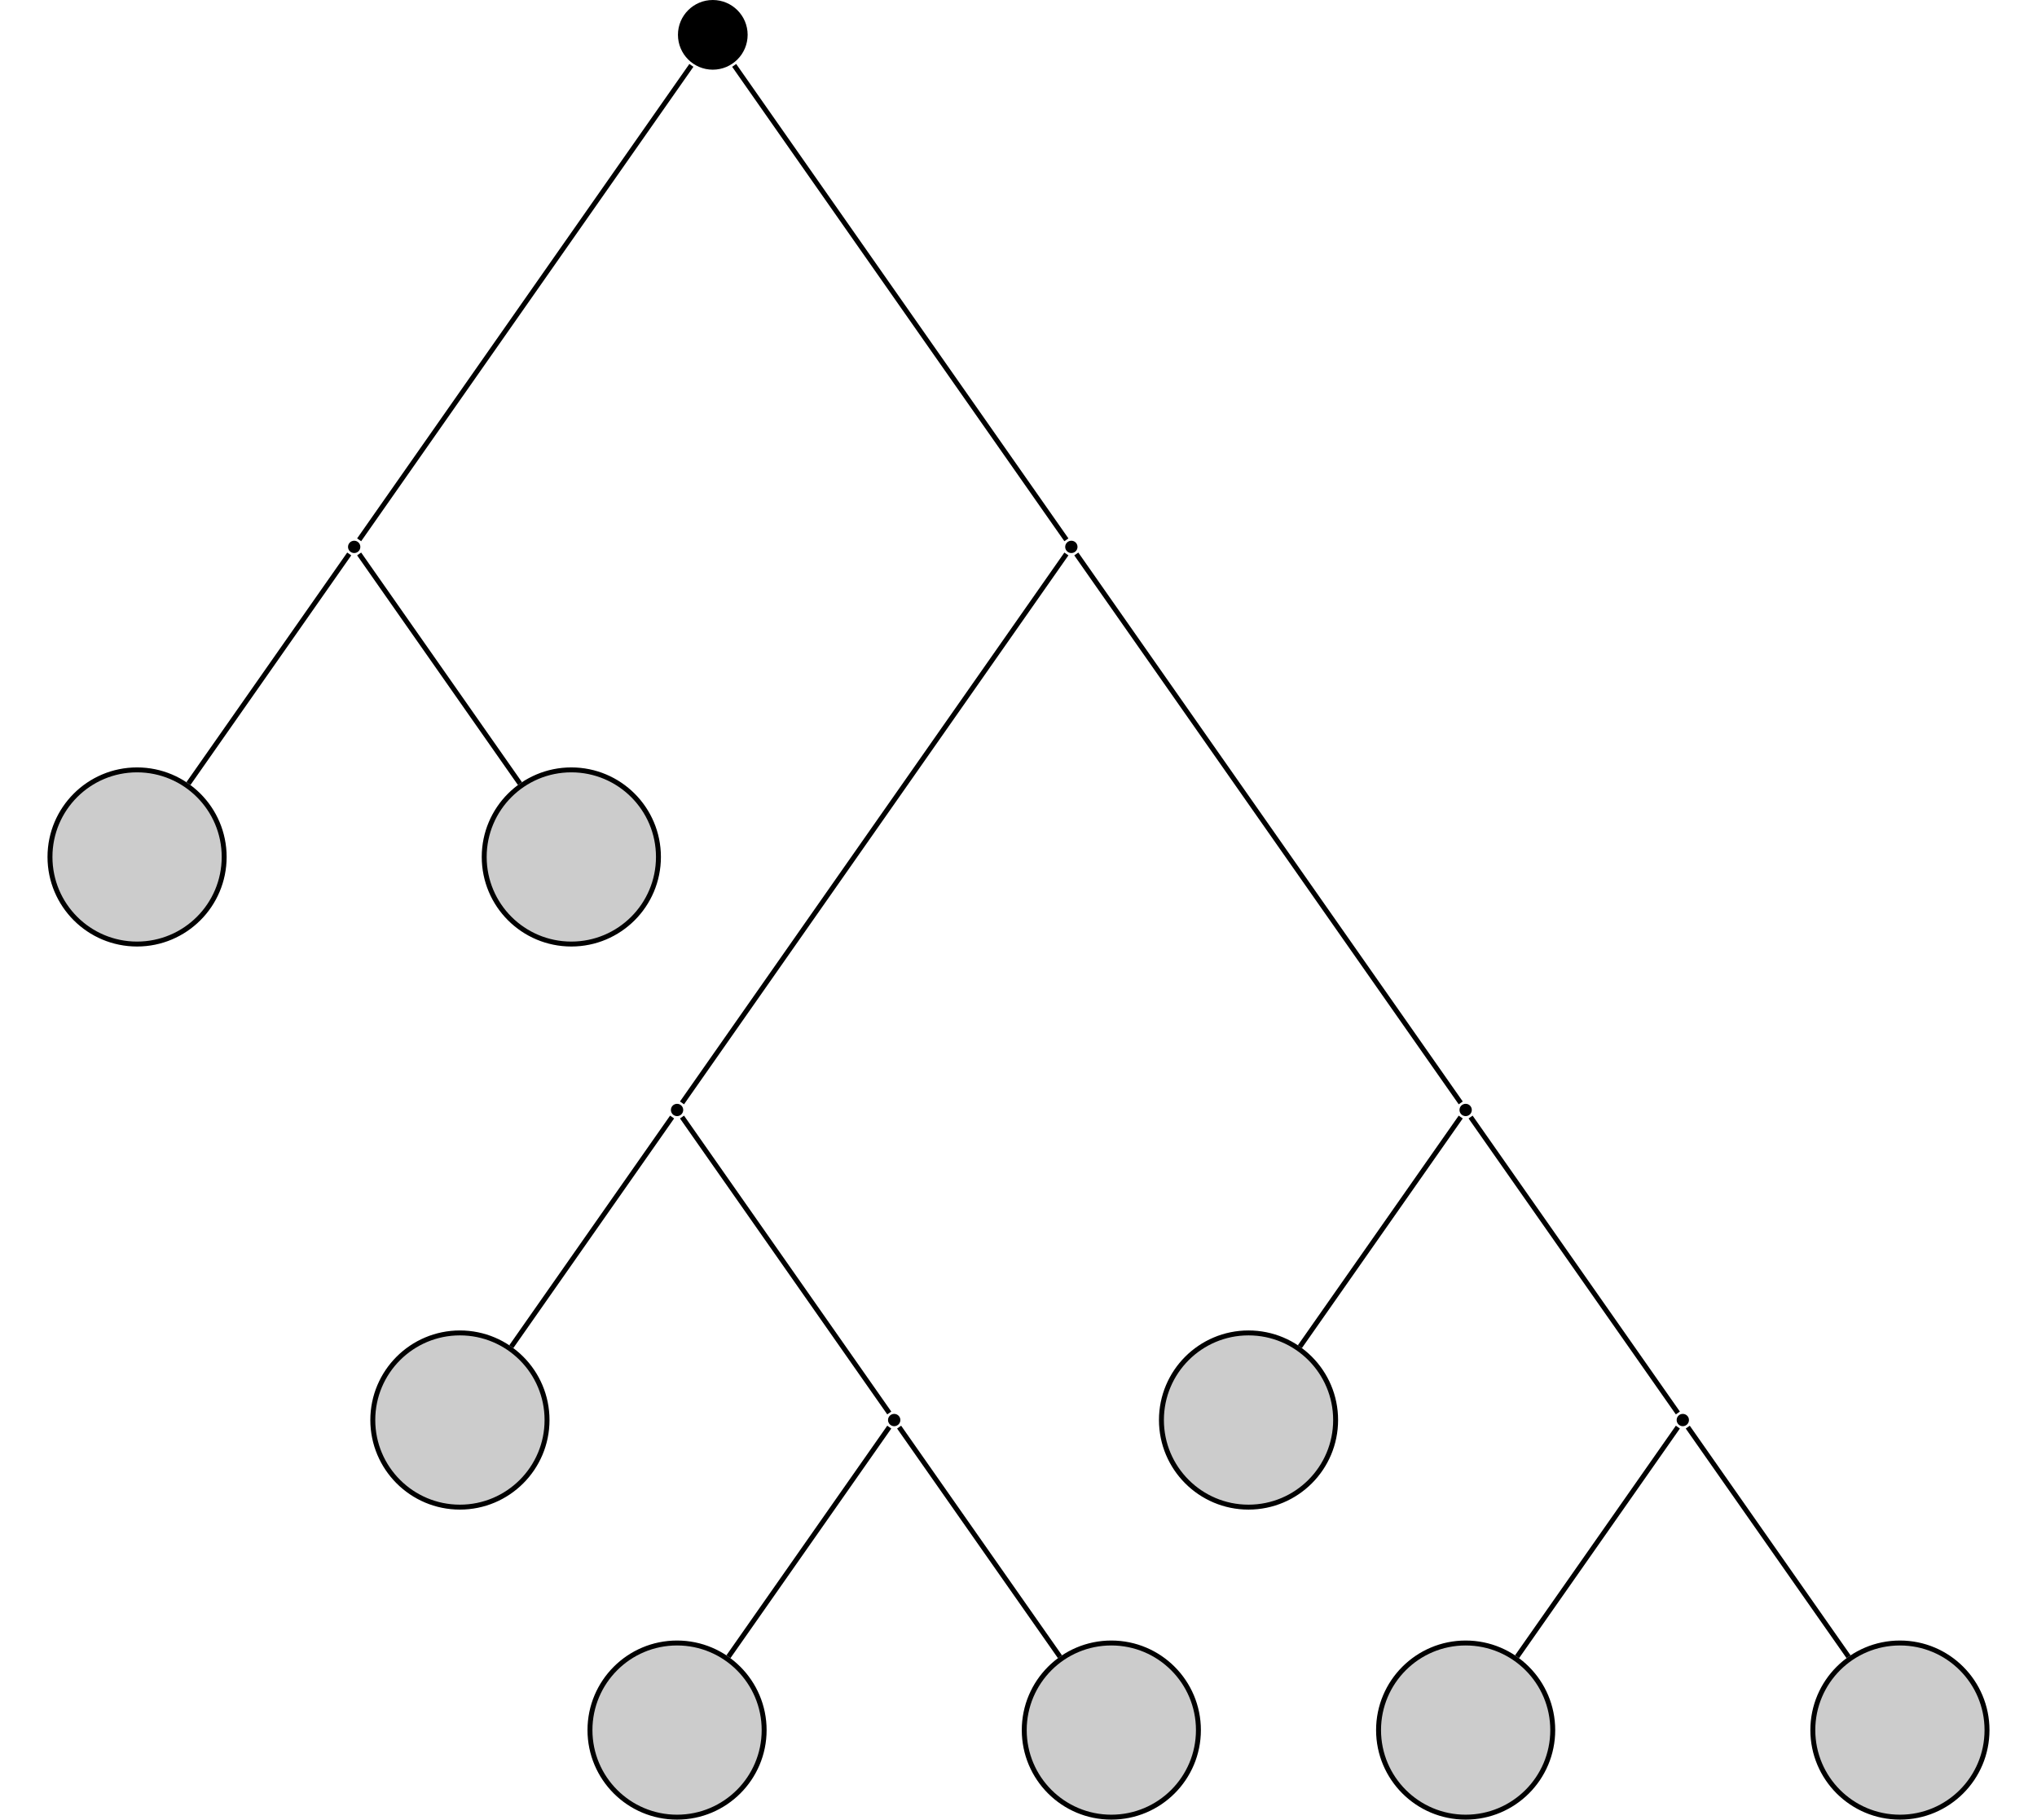 <?xml version="1.0" encoding="UTF-8"?>
<svg xmlns="http://www.w3.org/2000/svg" xmlns:xlink="http://www.w3.org/1999/xlink" width="164.774" height="147.213" viewBox="0 0 164.774 147.213">
<defs>
<clipPath id="clip-0">
<path clip-rule="nonzero" d="M 47 132 L 62 132 L 62 147.215 L 47 147.215 Z M 47 132 "/>
</clipPath>
<clipPath id="clip-1">
<path clip-rule="nonzero" d="M 42 127 L 68 127 L 68 147.215 L 42 147.215 Z M 42 127 "/>
</clipPath>
<clipPath id="clip-2">
<path clip-rule="nonzero" d="M 82 132 L 97 132 L 97 147.215 L 82 147.215 Z M 82 132 "/>
</clipPath>
<clipPath id="clip-3">
<path clip-rule="nonzero" d="M 77 127 L 103 127 L 103 147.215 L 77 147.215 Z M 77 127 "/>
</clipPath>
<clipPath id="clip-4">
<path clip-rule="nonzero" d="M 111 132 L 126 132 L 126 147.215 L 111 147.215 Z M 111 132 "/>
</clipPath>
<clipPath id="clip-5">
<path clip-rule="nonzero" d="M 105 127 L 132 127 L 132 147.215 L 105 147.215 Z M 105 127 "/>
</clipPath>
<clipPath id="clip-6">
<path clip-rule="nonzero" d="M 146 132 L 161 132 L 161 147.215 L 146 147.215 Z M 146 132 "/>
</clipPath>
<clipPath id="clip-7">
<path clip-rule="nonzero" d="M 141 127 L 164.773 127 L 164.773 147.215 L 141 147.215 Z M 141 127 "/>
</clipPath>
</defs>
<path fill-rule="nonzero" fill="rgb(0%, 0%, 0%)" fill-opacity="1" d="M 60.477 2.816 C 60.477 1.262 59.215 0 57.656 0 C 56.102 0 54.84 1.262 54.84 2.816 C 54.84 4.375 56.102 5.637 57.656 5.637 C 59.215 5.637 60.477 4.375 60.477 2.816 Z M 60.477 2.816 "/>
<path fill-rule="nonzero" fill="rgb(0%, 0%, 0%)" fill-opacity="1" d="M 29.148 44.246 C 29.148 43.969 28.926 43.746 28.652 43.746 C 28.375 43.746 28.152 43.969 28.152 44.246 C 28.152 44.52 28.375 44.742 28.652 44.742 C 28.926 44.742 29.148 44.52 29.148 44.246 Z M 29.148 44.246 "/>
<path fill-rule="nonzero" fill="rgb(79.999%, 79.999%, 79.999%)" fill-opacity="1" stroke-width="0.399" stroke-linecap="butt" stroke-linejoin="miter" stroke="rgb(0%, 0%, 0%)" stroke-opacity="1" stroke-miterlimit="10" d="M 7.046 0.002 C 7.046 3.893 3.89 7.045 -0.001 7.045 C -3.892 7.045 -7.044 3.893 -7.044 0.002 C -7.044 -3.893 -3.892 -7.045 -0.001 -7.045 C 3.89 -7.045 7.046 -3.893 7.046 0.002 Z M 7.046 0.002 " transform="matrix(1, 0, 0, -1, 11.087, 69.33)"/>
<path fill-rule="nonzero" fill="rgb(79.999%, 79.999%, 79.999%)" fill-opacity="1" stroke-width="0.399" stroke-linecap="butt" stroke-linejoin="miter" stroke="rgb(0%, 0%, 0%)" stroke-opacity="1" stroke-miterlimit="10" d="M 7.047 0.002 C 7.047 3.893 3.89 7.045 -0 7.045 C -3.891 7.045 -7.047 3.893 -7.047 0.002 C -7.047 -3.893 -3.891 -7.045 -0 -7.045 C 3.89 -7.045 7.047 -3.893 7.047 0.002 Z M 7.047 0.002 " transform="matrix(1, 0, 0, -1, 46.215, 69.33)"/>
<path fill-rule="nonzero" fill="rgb(0%, 0%, 0%)" fill-opacity="1" d="M 87.16 44.246 C 87.16 43.969 86.938 43.746 86.664 43.746 C 86.387 43.746 86.164 43.969 86.164 44.246 C 86.164 44.52 86.387 44.742 86.664 44.742 C 86.938 44.742 87.16 44.52 87.16 44.246 Z M 87.16 44.246 "/>
<path fill-rule="nonzero" fill="rgb(0%, 0%, 0%)" fill-opacity="1" d="M 55.266 89.797 C 55.266 89.523 55.043 89.301 54.77 89.301 C 54.492 89.301 54.27 89.523 54.27 89.797 C 54.27 90.074 54.492 90.297 54.77 90.297 C 55.043 90.297 55.266 90.074 55.266 89.797 Z M 55.266 89.797 "/>
<path fill-rule="nonzero" fill="rgb(79.999%, 79.999%, 79.999%)" fill-opacity="1" stroke-width="0.399" stroke-linecap="butt" stroke-linejoin="miter" stroke="rgb(0%, 0%, 0%)" stroke-opacity="1" stroke-miterlimit="10" d="M 7.047 0 C 7.047 3.891 3.891 7.047 0 7.047 C -3.89 7.047 -7.047 3.891 -7.047 0 C -7.047 -3.89 -3.89 -7.047 0 -7.047 C 3.891 -7.047 7.047 -3.89 7.047 0 Z M 7.047 0 " transform="matrix(1, 0, 0, -1, 37.203, 114.883)"/>
<path fill-rule="nonzero" fill="rgb(0%, 0%, 0%)" fill-opacity="1" d="M 72.832 114.883 C 72.832 114.609 72.605 114.387 72.332 114.387 C 72.059 114.387 71.832 114.609 71.832 114.883 C 71.832 115.156 72.059 115.383 72.332 115.383 C 72.605 115.383 72.832 115.156 72.832 114.883 Z M 72.832 114.883 "/>
<g clip-path="url(#clip-0)">
<path fill-rule="nonzero" fill="rgb(79.999%, 79.999%, 79.999%)" fill-opacity="1" d="M 61.812 139.969 C 61.812 136.078 58.656 132.922 54.766 132.922 C 50.875 132.922 47.723 136.078 47.723 139.969 C 47.723 143.859 50.875 147.012 54.766 147.012 C 58.656 147.012 61.812 143.859 61.812 139.969 Z M 61.812 139.969 "/>
</g>
<g clip-path="url(#clip-1)">
<path fill="none" stroke-width="0.399" stroke-linecap="butt" stroke-linejoin="miter" stroke="rgb(0%, 0%, 0%)" stroke-opacity="1" stroke-miterlimit="10" d="M 7.045 -0.001 C 7.045 3.89 3.889 7.046 -0.001 7.046 C -3.892 7.046 -7.044 3.89 -7.044 -0.001 C -7.044 -3.891 -3.892 -7.044 -0.001 -7.044 C 3.889 -7.044 7.045 -3.891 7.045 -0.001 Z M 7.045 -0.001 " transform="matrix(1, 0, 0, -1, 54.767, 139.968)"/>
</g>
<g clip-path="url(#clip-2)">
<path fill-rule="nonzero" fill="rgb(79.999%, 79.999%, 79.999%)" fill-opacity="1" d="M 96.941 139.969 C 96.941 136.078 93.789 132.922 89.895 132.922 C 86.004 132.922 82.852 136.078 82.852 139.969 C 82.852 143.859 86.004 147.012 89.895 147.012 C 93.789 147.012 96.941 143.859 96.941 139.969 Z M 96.941 139.969 "/>
</g>
<g clip-path="url(#clip-3)">
<path fill="none" stroke-width="0.399" stroke-linecap="butt" stroke-linejoin="miter" stroke="rgb(0%, 0%, 0%)" stroke-opacity="1" stroke-miterlimit="10" d="M 7.045 -0.001 C 7.045 3.89 3.893 7.046 -0.001 7.046 C -3.892 7.046 -7.044 3.89 -7.044 -0.001 C -7.044 -3.891 -3.892 -7.044 -0.001 -7.044 C 3.893 -7.044 7.045 -3.891 7.045 -0.001 Z M 7.045 -0.001 " transform="matrix(1, 0, 0, -1, 89.896, 139.968)"/>
</g>
<path fill-rule="nonzero" fill="rgb(0%, 0%, 0%)" fill-opacity="1" d="M 119.055 89.797 C 119.055 89.523 118.832 89.301 118.559 89.301 C 118.281 89.301 118.059 89.523 118.059 89.797 C 118.059 90.074 118.281 90.297 118.559 90.297 C 118.832 90.297 119.055 90.074 119.055 89.797 Z M 119.055 89.797 "/>
<path fill-rule="nonzero" fill="rgb(79.999%, 79.999%, 79.999%)" fill-opacity="1" stroke-width="0.399" stroke-linecap="butt" stroke-linejoin="miter" stroke="rgb(0%, 0%, 0%)" stroke-opacity="1" stroke-miterlimit="10" d="M 7.045 0 C 7.045 3.891 3.893 7.047 -0.002 7.047 C -3.892 7.047 -7.045 3.891 -7.045 0 C -7.045 -3.89 -3.892 -7.047 -0.002 -7.047 C 3.893 -7.047 7.045 -3.89 7.045 0 Z M 7.045 0 " transform="matrix(1, 0, 0, -1, 100.994, 114.883)"/>
<path fill-rule="nonzero" fill="rgb(0%, 0%, 0%)" fill-opacity="1" d="M 136.621 114.883 C 136.621 114.609 136.398 114.387 136.121 114.387 C 135.848 114.387 135.625 114.609 135.625 114.883 C 135.625 115.156 135.848 115.383 136.121 115.383 C 136.398 115.383 136.621 115.156 136.621 114.883 Z M 136.621 114.883 "/>
<g clip-path="url(#clip-4)">
<path fill-rule="nonzero" fill="rgb(79.999%, 79.999%, 79.999%)" fill-opacity="1" d="M 125.602 139.969 C 125.602 136.078 122.449 132.922 118.559 132.922 C 114.668 132.922 111.512 136.078 111.512 139.969 C 111.512 143.859 114.668 147.012 118.559 147.012 C 122.449 147.012 125.602 143.859 125.602 139.969 Z M 125.602 139.969 "/>
</g>
<g clip-path="url(#clip-5)">
<path fill="none" stroke-width="0.399" stroke-linecap="butt" stroke-linejoin="miter" stroke="rgb(0%, 0%, 0%)" stroke-opacity="1" stroke-miterlimit="10" d="M 7.044 -0.001 C 7.044 3.89 3.891 7.046 0.001 7.046 C -3.89 7.046 -7.046 3.89 -7.046 -0.001 C -7.046 -3.891 -3.89 -7.044 0.001 -7.044 C 3.891 -7.044 7.044 -3.891 7.044 -0.001 Z M 7.044 -0.001 " transform="matrix(1, 0, 0, -1, 118.558, 139.968)"/>
</g>
<g clip-path="url(#clip-6)">
<path fill-rule="nonzero" fill="rgb(79.999%, 79.999%, 79.999%)" fill-opacity="1" d="M 160.73 139.969 C 160.73 136.078 157.578 132.922 153.688 132.922 C 149.793 132.922 146.641 136.078 146.641 139.969 C 146.641 143.859 149.793 147.012 153.688 147.012 C 157.578 147.012 160.73 143.859 160.73 139.969 Z M 160.73 139.969 "/>
</g>
<g clip-path="url(#clip-7)">
<path fill="none" stroke-width="0.399" stroke-linecap="butt" stroke-linejoin="miter" stroke="rgb(0%, 0%, 0%)" stroke-opacity="1" stroke-miterlimit="10" d="M 7.044 -0.001 C 7.044 3.89 3.892 7.046 0.002 7.046 C -3.893 7.046 -7.045 3.89 -7.045 -0.001 C -7.045 -3.891 -3.893 -7.044 0.002 -7.044 C 3.892 -7.044 7.044 -3.891 7.044 -0.001 Z M 7.044 -0.001 " transform="matrix(1, 0, 0, -1, 153.686, 139.968)"/>
</g>
<path fill="none" stroke-width="0.399" stroke-linecap="butt" stroke-linejoin="miter" stroke="rgb(0%, 0%, 0%)" stroke-opacity="1" stroke-miterlimit="10" d="M -1.731 -2.471 L -28.606 -40.854 " transform="matrix(1, 0, 0, -1, 57.657, 2.818)"/>
<path fill="none" stroke-width="0.399" stroke-linecap="butt" stroke-linejoin="miter" stroke="rgb(0%, 0%, 0%)" stroke-opacity="1" stroke-miterlimit="10" d="M -29.407 -41.998 L -42.415 -60.577 " transform="matrix(1, 0, 0, -1, 57.657, 2.818)"/>
<path fill="none" stroke-width="0.399" stroke-linecap="butt" stroke-linejoin="miter" stroke="rgb(0%, 0%, 0%)" stroke-opacity="1" stroke-miterlimit="10" d="M -28.606 -41.998 L -15.598 -60.577 " transform="matrix(1, 0, 0, -1, 57.657, 2.818)"/>
<path fill="none" stroke-width="0.399" stroke-linecap="butt" stroke-linejoin="miter" stroke="rgb(0%, 0%, 0%)" stroke-opacity="1" stroke-miterlimit="10" d="M 1.73 -2.471 L 28.605 -40.854 " transform="matrix(1, 0, 0, -1, 57.657, 2.818)"/>
<path fill="none" stroke-width="0.399" stroke-linecap="butt" stroke-linejoin="miter" stroke="rgb(0%, 0%, 0%)" stroke-opacity="1" stroke-miterlimit="10" d="M 28.605 -41.998 L -2.489 -86.409 " transform="matrix(1, 0, 0, -1, 57.657, 2.818)"/>
<path fill="none" stroke-width="0.399" stroke-linecap="butt" stroke-linejoin="miter" stroke="rgb(0%, 0%, 0%)" stroke-opacity="1" stroke-miterlimit="10" d="M -3.29 -87.553 L -16.298 -106.131 " transform="matrix(1, 0, 0, -1, 57.657, 2.818)"/>
<path fill="none" stroke-width="0.399" stroke-linecap="butt" stroke-linejoin="miter" stroke="rgb(0%, 0%, 0%)" stroke-opacity="1" stroke-miterlimit="10" d="M -2.489 -87.553 L 14.277 -111.495 " transform="matrix(1, 0, 0, -1, 57.657, 2.818)"/>
<path fill="none" stroke-width="0.399" stroke-linecap="butt" stroke-linejoin="miter" stroke="rgb(0%, 0%, 0%)" stroke-opacity="1" stroke-miterlimit="10" d="M 14.277 -112.639 L 1.265 -131.217 " transform="matrix(1, 0, 0, -1, 57.657, 2.818)"/>
<path fill="none" stroke-width="0.399" stroke-linecap="butt" stroke-linejoin="miter" stroke="rgb(0%, 0%, 0%)" stroke-opacity="1" stroke-miterlimit="10" d="M 15.073 -112.639 L 28.085 -131.217 " transform="matrix(1, 0, 0, -1, 57.657, 2.818)"/>
<path fill="none" stroke-width="0.399" stroke-linecap="butt" stroke-linejoin="miter" stroke="rgb(0%, 0%, 0%)" stroke-opacity="1" stroke-miterlimit="10" d="M 29.405 -41.998 L 60.503 -86.409 " transform="matrix(1, 0, 0, -1, 57.657, 2.818)"/>
<path fill="none" stroke-width="0.399" stroke-linecap="butt" stroke-linejoin="miter" stroke="rgb(0%, 0%, 0%)" stroke-opacity="1" stroke-miterlimit="10" d="M 60.503 -87.553 L 47.491 -106.131 " transform="matrix(1, 0, 0, -1, 57.657, 2.818)"/>
<path fill="none" stroke-width="0.399" stroke-linecap="butt" stroke-linejoin="miter" stroke="rgb(0%, 0%, 0%)" stroke-opacity="1" stroke-miterlimit="10" d="M 61.3 -87.553 L 78.066 -111.495 " transform="matrix(1, 0, 0, -1, 57.657, 2.818)"/>
<path fill="none" stroke-width="0.399" stroke-linecap="butt" stroke-linejoin="miter" stroke="rgb(0%, 0%, 0%)" stroke-opacity="1" stroke-miterlimit="10" d="M 78.066 -112.639 L 65.058 -131.217 " transform="matrix(1, 0, 0, -1, 57.657, 2.818)"/>
<path fill="none" stroke-width="0.399" stroke-linecap="butt" stroke-linejoin="miter" stroke="rgb(0%, 0%, 0%)" stroke-opacity="1" stroke-miterlimit="10" d="M 78.866 -112.639 L 91.874 -131.217 " transform="matrix(1, 0, 0, -1, 57.657, 2.818)"/>
</svg>
